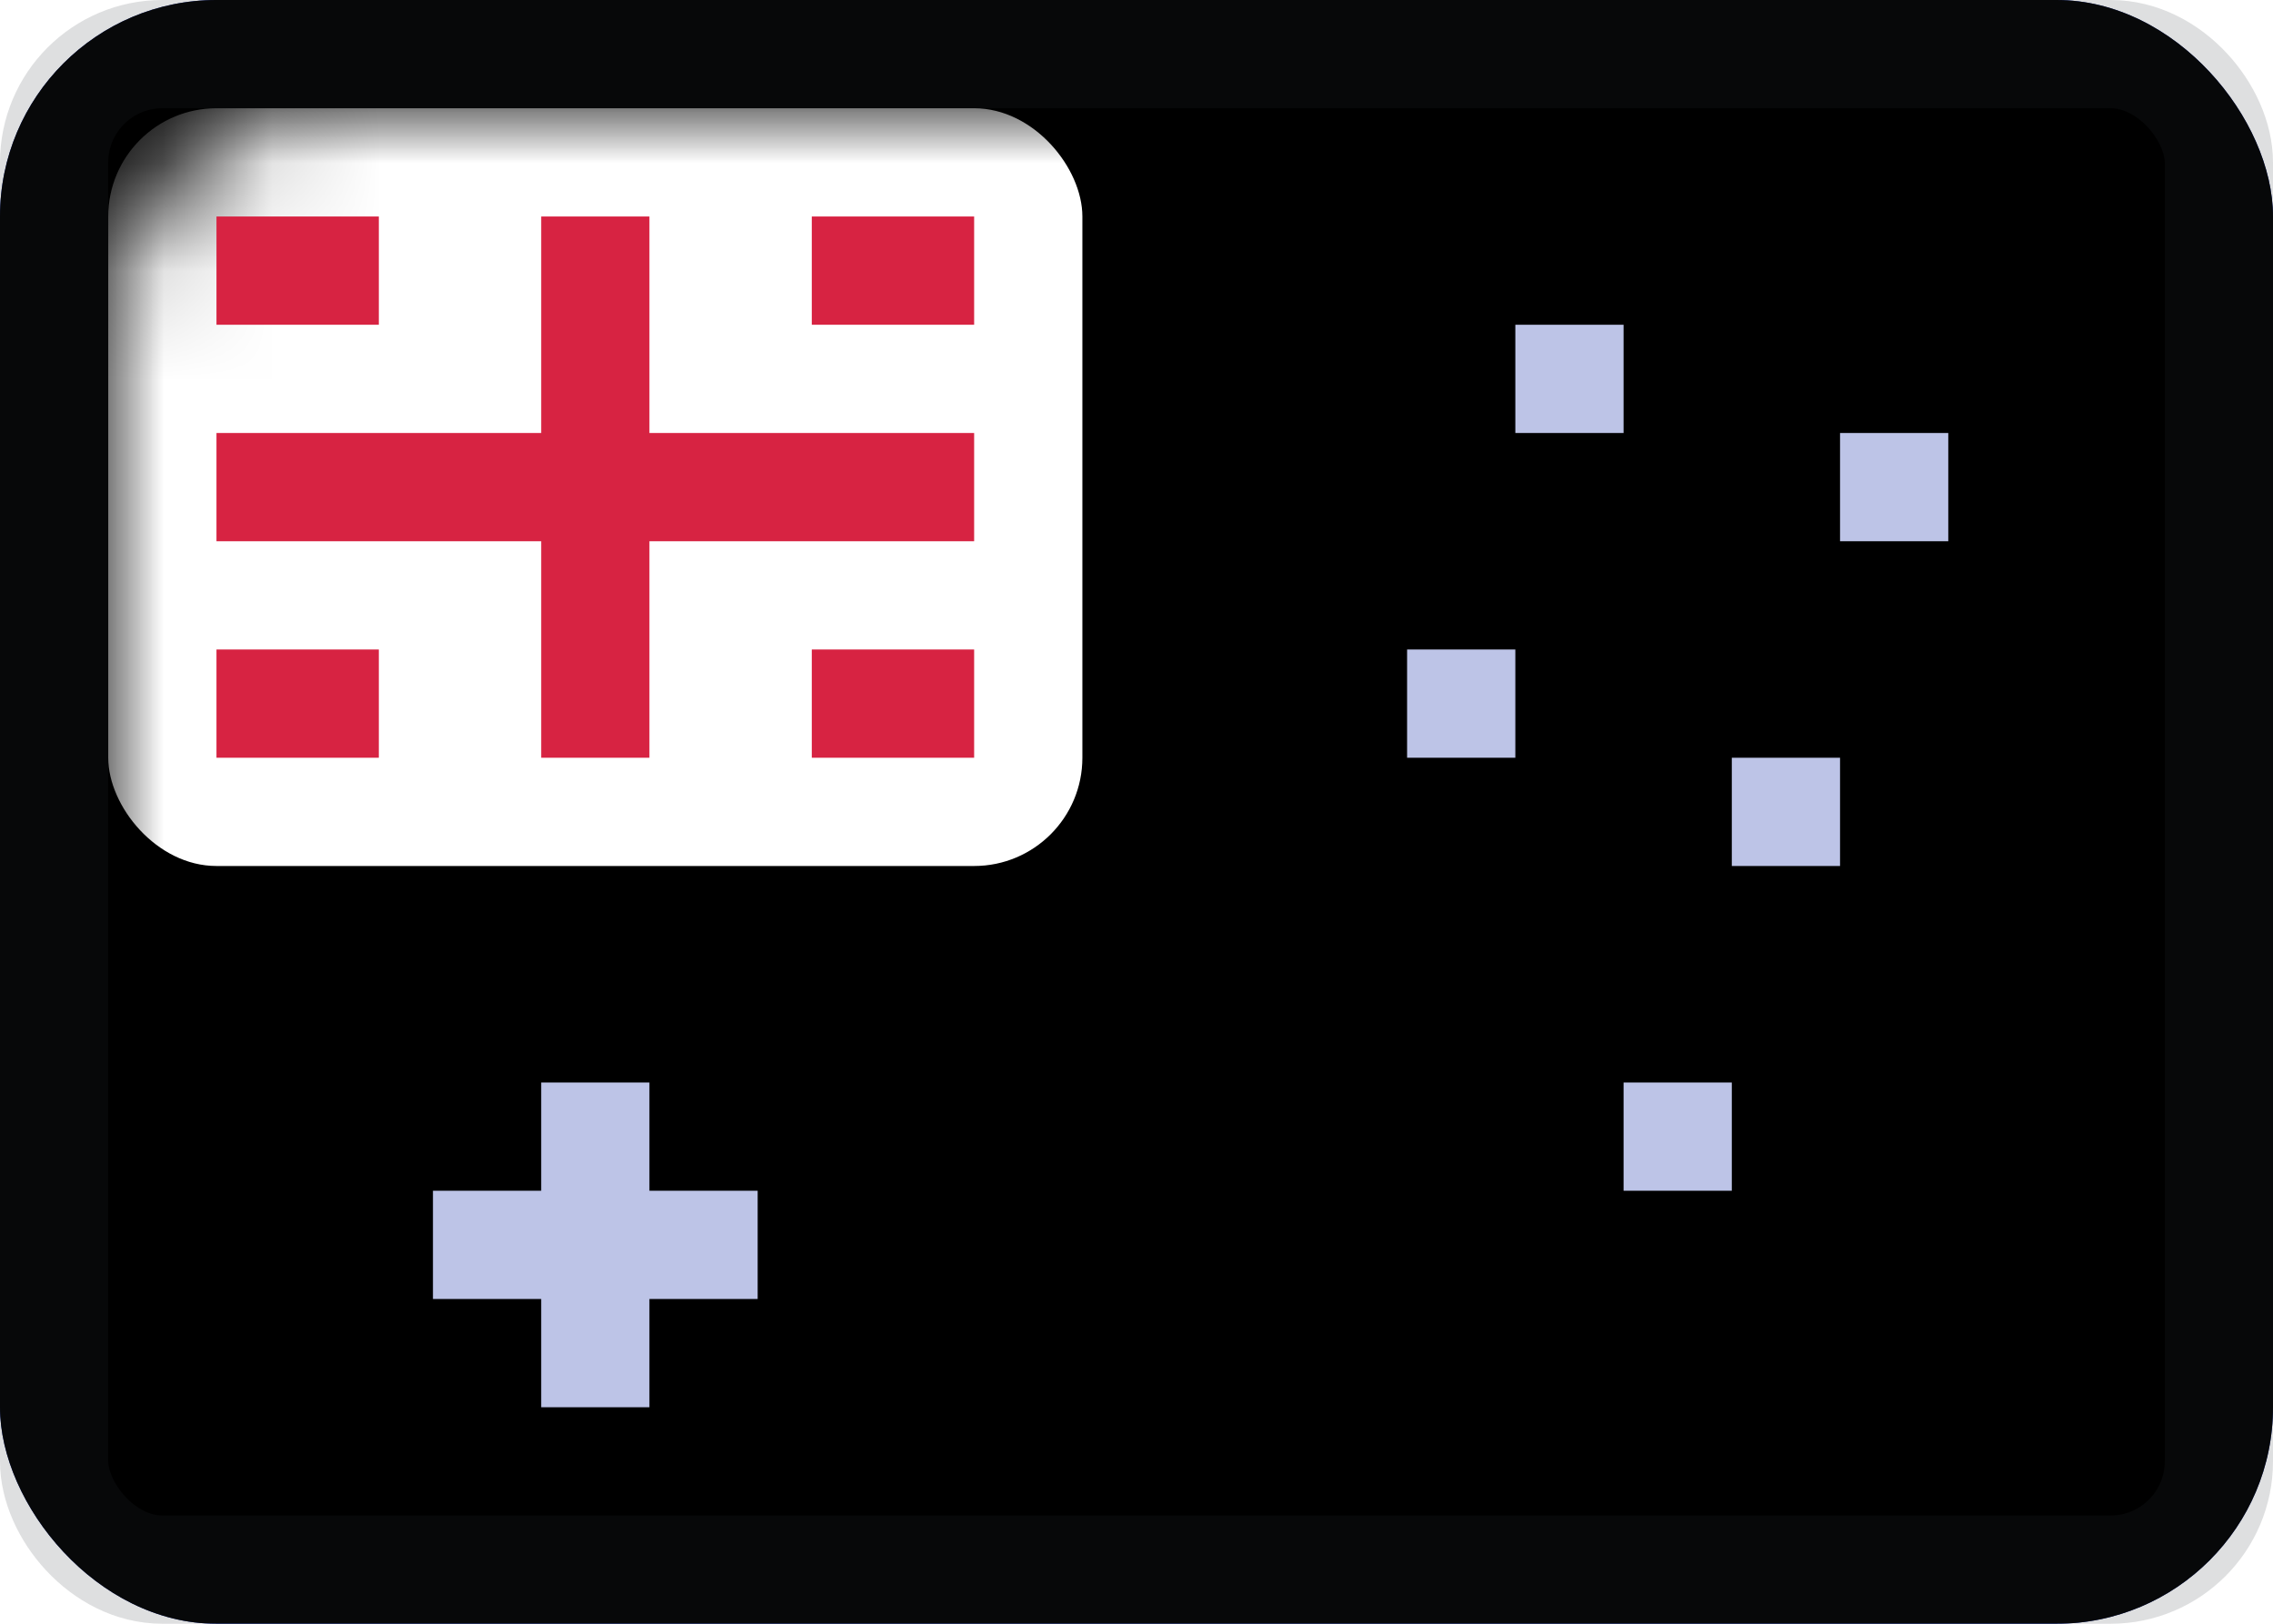 <?xml version="1.0" encoding="UTF-8"?>
<svg width="21px" height="15px" viewBox="0 0 21 15" version="1.1" xmlns="http://www.w3.org/2000/svg" xmlns:xlink="http://www.w3.org/1999/xlink">
    <title>AU</title>
    <defs>
        <rect id="path-1" x="0" y="0" width="21" height="15" rx="2"></rect>
        <filter x="-2.4%" y="-3.3%" width="104.8%" height="106.7%" filterUnits="objectBoundingBox" id="filter-3">
            <feMorphology radius="1" operator="erode" in="SourceAlpha" result="shadowSpreadInner1"></feMorphology>
            <feOffset dx="0" dy="0" in="shadowSpreadInner1" result="shadowOffsetInner1"></feOffset>
            <feComposite in="shadowOffsetInner1" in2="SourceAlpha" operator="arithmetic" k2="-1" k3="1" result="shadowInnerInner1"></feComposite>
            <feColorMatrix values="0 0 0 0 0   0 0 0 0 0   0 0 0 0 0  0 0 0 0.122 0" type="matrix" in="shadowInnerInner1"></feColorMatrix>
        </filter>
        <rect id="path-4" x="0.5" y="0.5" width="20" height="14" rx="1"></rect>
    </defs>
    <g id=":)" stroke="none" stroke-width="1" fill="none" fill-rule="evenodd">
        <g id="Flags-by-@lucchaissac" transform="translate(-236, -30)">
            <g id="AU" transform="translate(236, 30)">
                <mask id="mask-2" fill="white">
                    <use xlink:href="#path-1"></use>
                </mask>
                <g id="background">
                    <use fill="#1C36AD" fill-rule="evenodd" xlink:href="#path-1"></use>
                    <use fill="black" fill-opacity="1" filter="url(#filter-3)" xlink:href="#path-1"></use>
                </g>
                <polygon id="cross" fill="#BDC4E7" mask="url(#mask-2)" points="5 11 5 10 6 10 6 11 7 11 7 12 6 12 6 13 5 13 5 12 4 12 4 11"></polygon>
                <path d="M14,3 L14,4 L15,4 L15,3 L14,3 L14,3 Z M17,4 L17,5 L18,5 L18,4 L17,4 L17,4 Z M13,6 L13,7 L14,7 L14,6 L13,6 L13,6 Z M16,7 L16,8 L17,8 L17,7 L16,7 L16,7 Z M15,10 L15,11 L16,11 L16,10 L15,10 L15,10 Z" id="circles" fill="#BDC4E7" mask="url(#mask-2)"></path>
                <rect id="top-left" fill="#FFFFFF" mask="url(#mask-2)" x="1" y="1" width="9" height="7" rx="1"></rect>
                <path d="M5,5 L2,5 L2,4 L5,4 L5,2 L6,2 L6,4 L9,4 L9,5 L6,5 L6,7 L5,7 L5,5 L5,5 Z M7.5,6 L7.5,7 L9,7 L9,6 L7.5,6 L7.5,6 Z M7.5,2 L7.5,3 L9,3 L9,2 L7.5,2 L7.5,2 Z M2,6 L2,7 L3.5,7 L3.5,6 L2,6 L2,6 Z M2,2 L2,3 L3.5,3 L3.5,2 L2,2 L2,2 Z" id="cross" fill="#D72342" mask="url(#mask-2)"></path>
                <mask id="mask-5" fill="white">
                    <use xlink:href="#path-4"></use>
                </mask>
                <use id="overlay" stroke-opacity="0.157" stroke="#2F343A" xlink:href="#path-4"></use>
            </g>
        </g>
    </g>
</svg>
